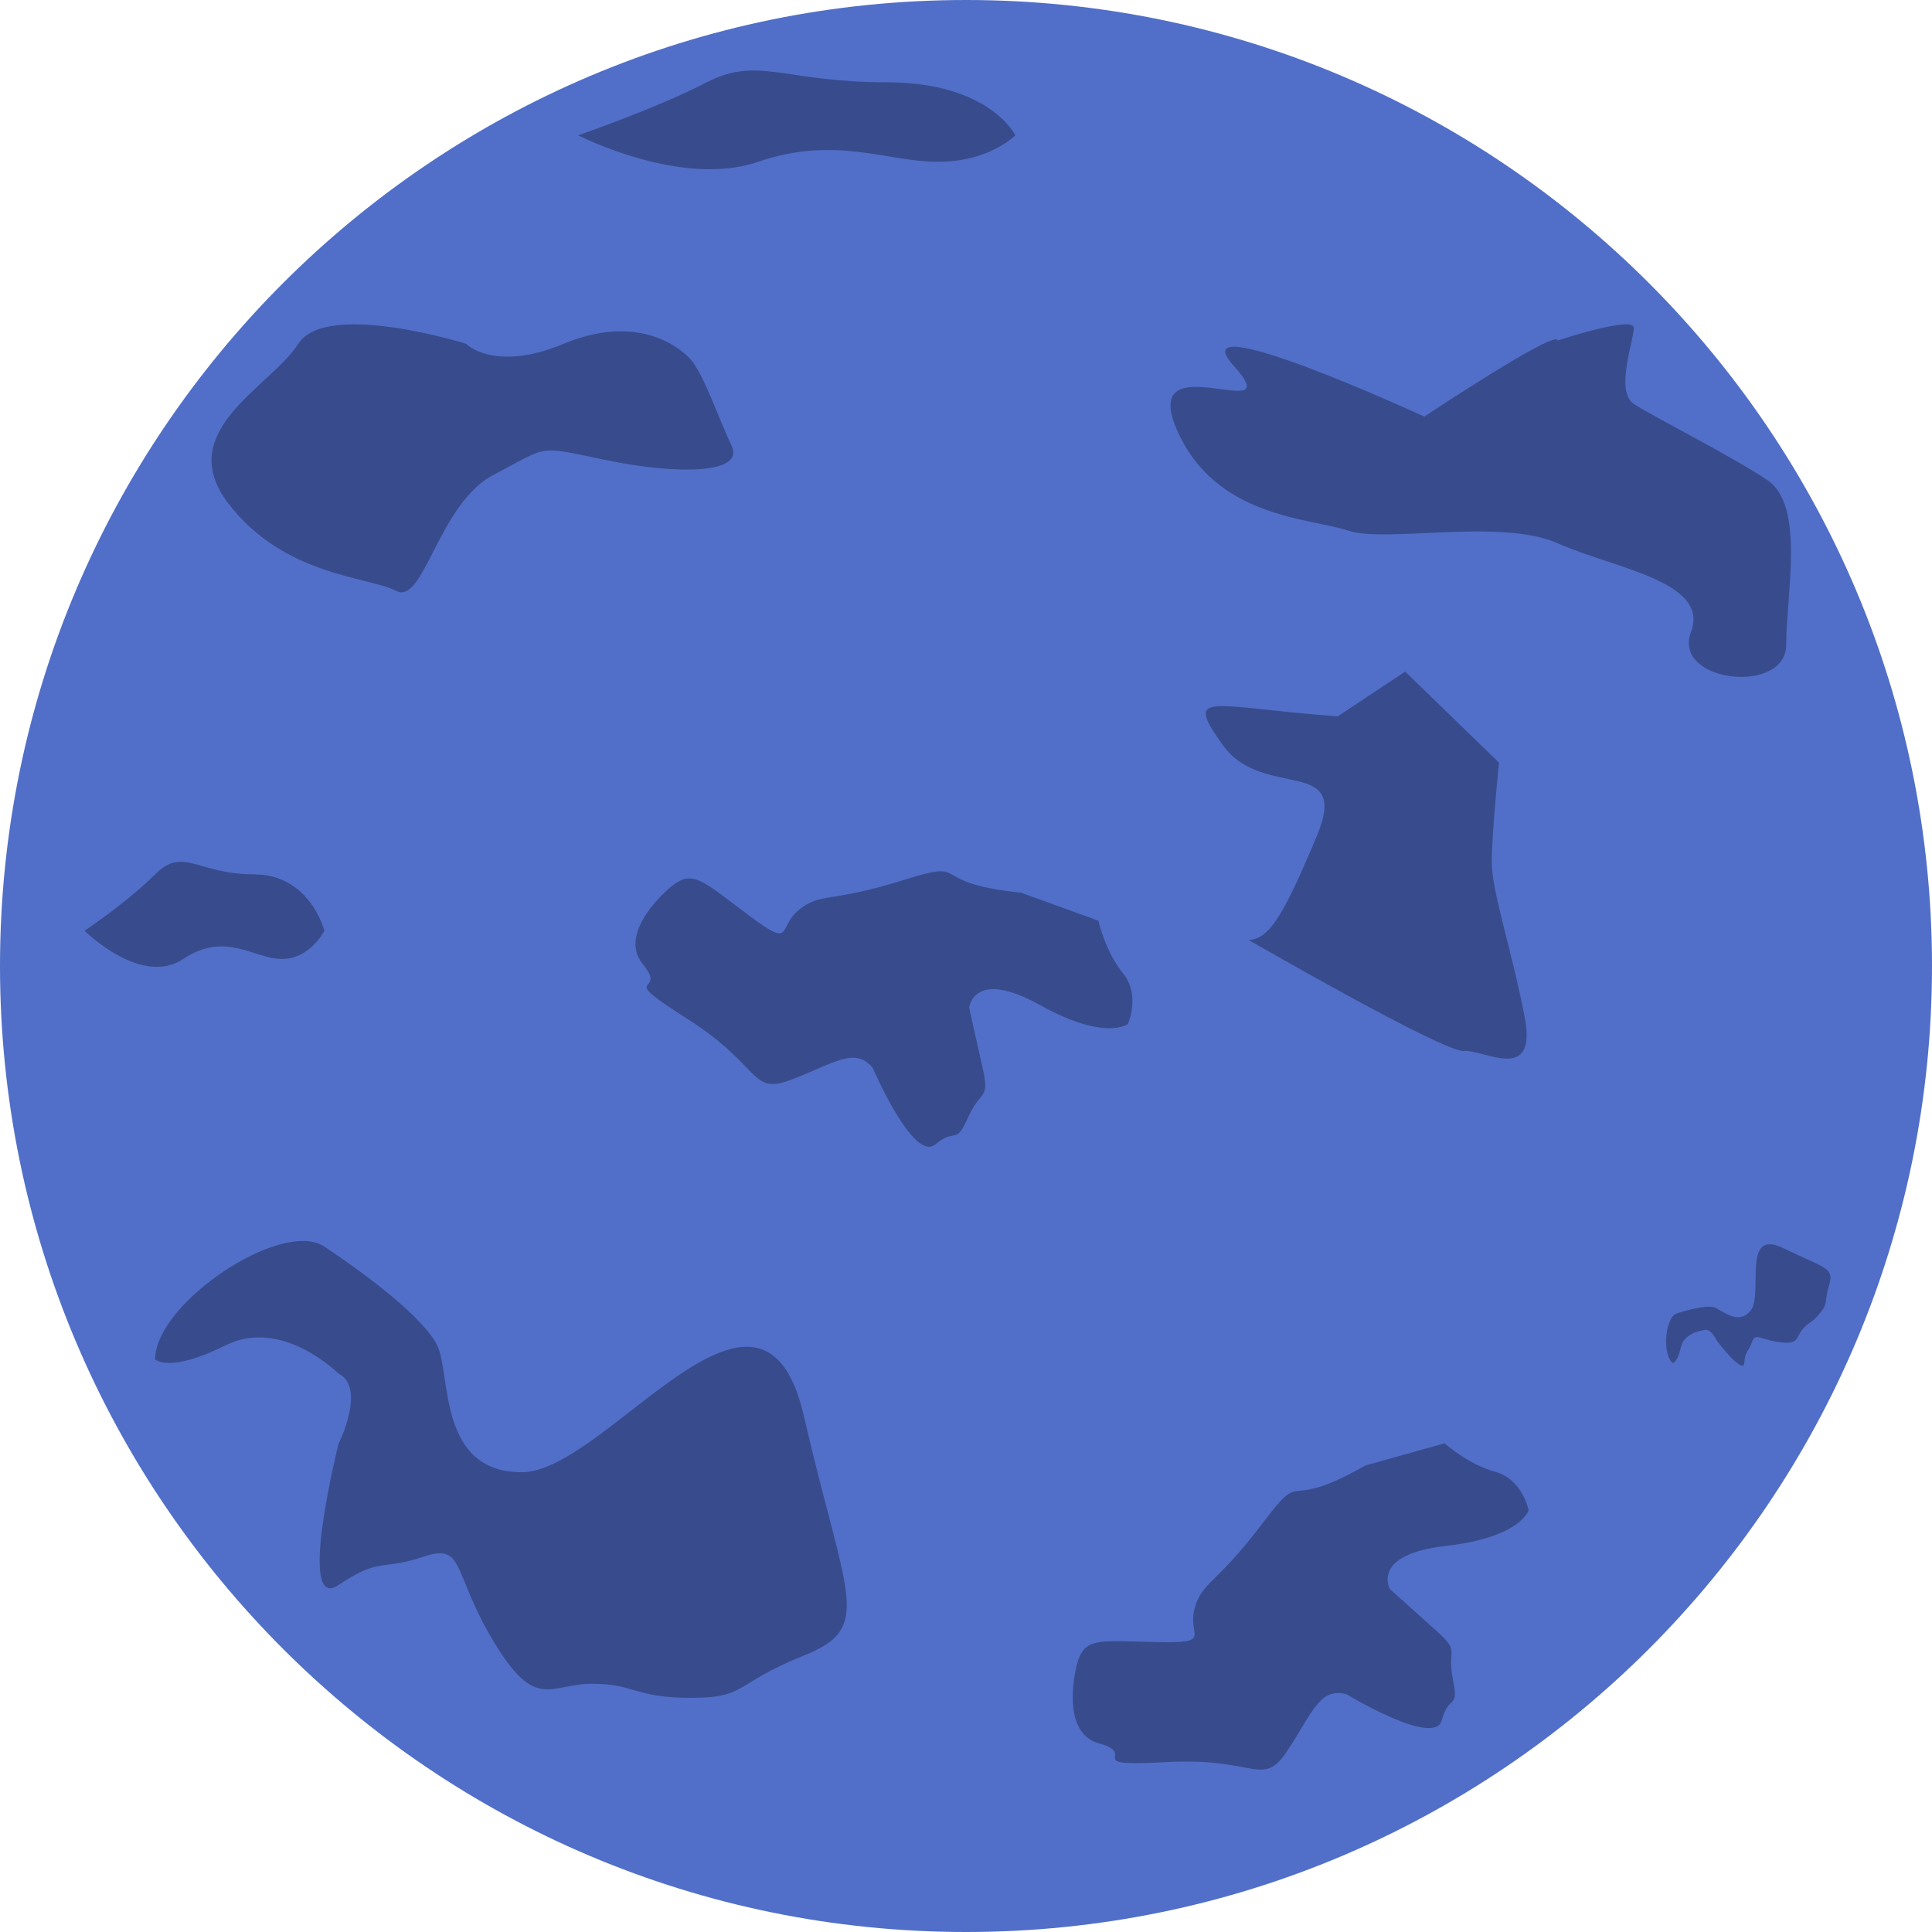 <svg width="137" xmlns="http://www.w3.org/2000/svg" height="137" fill="none"><path d="M68.5 0C106.306 0 137 30.694 137 68.5S106.306 137 68.5 137 0 106.306 0 68.5 30.694 0 68.5 0Z" style="fill: rgb(81, 111, 200); fill-opacity: 1;" class="fills"/><path d="M33.047 24.375s-9.909-3.093-11.89 0c-1.982 3.092-8.918 6.185-4.955 11.339 3.964 5.155 9.909 5.155 11.89 6.186 1.982 1.031 2.973-6.186 6.936-8.247 3.964-2.062 2.973-2.062 7.927-1.031s9.908 1.031 8.917-1.031c-.99-2.062-1.981-5.155-2.972-6.186-.991-1.03-3.963-3.092-8.918-1.03-4.954 2.061-6.935 0-6.935 0ZM110.454 24.15c0-.898-9.455 5.391-9.455 5.391s-17.56-8.086-13.508-3.594c4.053 4.492-6.753-1.797-4.052 4.492 2.702 6.289 9.455 6.289 12.157 7.187 2.701.899 10.806-.898 14.858.899 4.052 1.797 10.805 2.695 9.455 6.289-1.351 3.594 6.753 4.492 6.753.898 0-3.593 1.351-9.882-1.35-11.679-2.702-1.797-8.105-4.492-9.455-5.391-1.351-.898 0-4.492 0-5.39 0-.899-5.403.898-5.403.898ZM11 96.397c0-4 9-10 12-8s7 5 8 7 0 9 6 9 17-17 20-4 5 15 0 17-4 3-8 3-4-1-7-1-4 2-7-3-2-7-5-6-3 0-6 2 0-10 0-10 2-4 0-5c0 0-4-4-8-2s-5 1-5 1ZM118.617 96.655c-.77-.619-.547-3.263.298-3.526.845-.264 2.035-.563 2.573-.444.539.118 1.733 1.391 2.652.247.92-1.145-.668-5.872 2.294-4.434 2.963 1.438 3.654 1.365 3.273 2.628-.381 1.264-.035 1.227-.648 1.99-.613.764-.805.609-1.265 1.181-.459.572-.227 1.073-1.65.872-1.422-.201-1.654-.701-1.921.026-.267.727-.46.572-.534 1.454-.075.881-1.925-1.547-1.925-1.547s-.464-1-.963-.773c0 0-1.383.145-1.611 1.217-.228 1.073-.573 1.109-.573 1.109ZM94.85 50.8c-9.072-.674-10.976-1.918-8.131 2.044 2.845 3.963 9.072.674 6.653 6.452-2.419 5.778-3.382 7.252-4.815 7.366 0 0 13.809 7.976 15.243 7.862 1.433-.114 5.241 2.375 4.311-2.438-.93-4.813-2.341-8.89-2.33-10.986.011-2.095.515-7.023.515-7.023l-6.653-6.452L94.85 50.8ZM96.821 103.918c-6.143 3.501-4.122-.093-7.372 4.201-3.25 4.293-4.215 4.029-4.743 5.958-.529 1.929 1.4 2.457-2.722 2.365-4.122-.093-5.087-.357-5.615 1.572 0 0-1.321 4.822 1.572 5.615 2.893.793-1.493 1.665 4.822 1.321 6.315-.343 6.751 1.85 8.509-.779 1.757-2.629 2.285-4.558 4.214-4.029 0 0 6.223 3.778 6.751 1.85.529-1.929 1.229-.701.793-2.894-.436-2.193.529-1.929-1.136-3.422l-3.329-2.986s-1.401-2.457 3.95-3.065c5.351-.607 5.88-2.536 5.88-2.536s-.436-2.193-2.365-2.722c-1.929-.528-3.594-2.021-3.594-2.021l-5.615 1.572ZM72.403 63.302c-7.034-.721-3.301-2.47-8.441-.865-5.14 1.606-5.772.83-7.323 2.093-1.551 1.262-.288 2.813-3.589.342-3.301-2.47-3.932-3.246-5.483-1.983 0 0-3.878 3.156-1.984 5.483 1.894 2.326-2.182.487 3.157 3.877 5.339 3.391 4.419 5.429 7.377 4.311 2.958-1.119 4.509-2.381 5.771-.83 0 0 2.868 6.691 4.42 5.429 1.551-1.263 1.406.144 2.326-1.894.92-2.038 1.551-1.263 1.064-3.445l-.974-4.365s.288-2.814 4.996-.199c4.708 2.616 6.259 1.353 6.259 1.353s.919-2.038-.343-3.589c-1.263-1.551-1.75-3.734-1.75-3.734l-5.483-1.984ZM6 66s4 4 7 2 5 0 7 0 3-2 3-2-1-4-5-4-5-2-7 0-5 4-5 4ZM41 9.594s7.294 3.759 12.765 1.88c5.47-1.88 9.117 0 12.764 0 3.647 0 5.471-1.88 5.471-1.88s-1.824-3.759-9.118-3.759c-7.294 0-9.117-1.879-12.764 0C46.471 7.715 41 9.594 41 9.594Z" style="fill: rgb(56, 76, 141); fill-opacity: 1;" class="fills"/></svg>